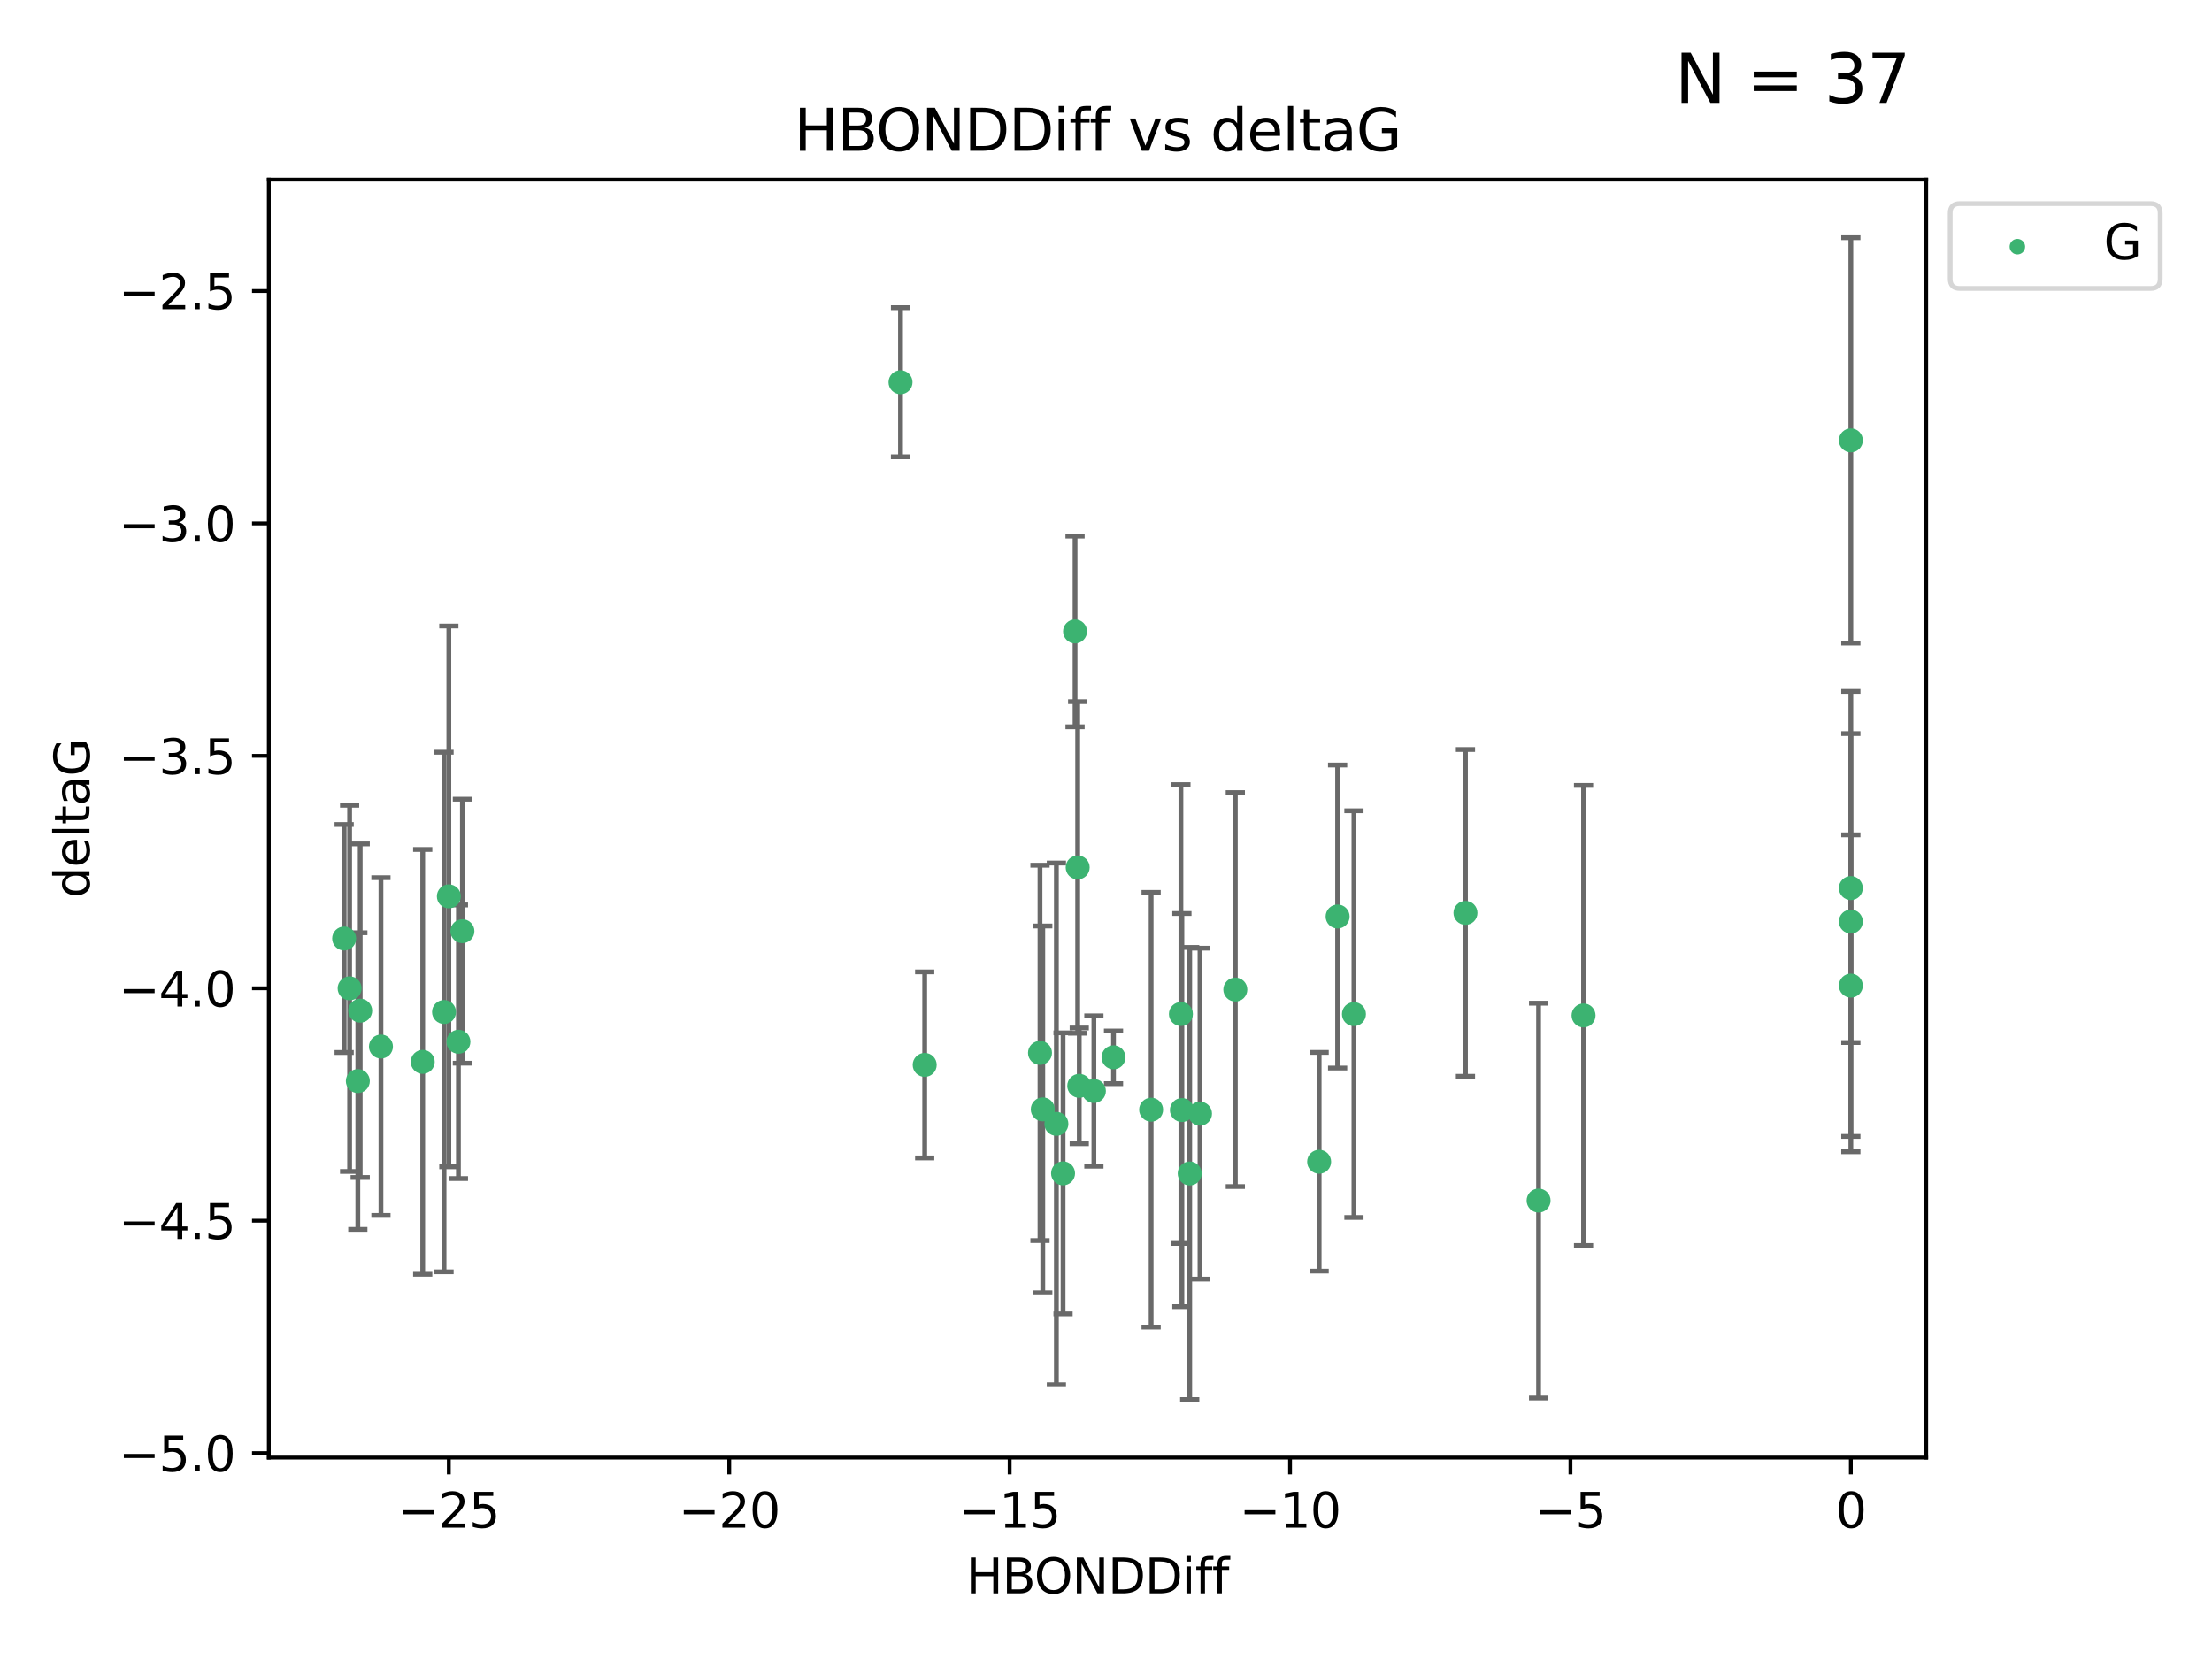 <?xml version="1.0" encoding="utf-8" standalone="no"?>
<!DOCTYPE svg PUBLIC "-//W3C//DTD SVG 1.1//EN"
  "http://www.w3.org/Graphics/SVG/1.1/DTD/svg11.dtd">
<svg xmlns:xlink="http://www.w3.org/1999/xlink" width="460.8pt" height="345.6pt" viewBox="0 0 460.8 345.6" xmlns="http://www.w3.org/2000/svg" version="1.1">
 <defs>
  <style type="text/css">*{stroke-linejoin: round; stroke-linecap: butt}</style>
 </defs>
 <g id="figure_1">
  <g id="patch_1">
   <path d="M 0 345.6 
L 460.8 345.6 
L 460.8 0 
L 0 0 
z
" style="fill: #ffffff"/>
  </g>
  <g id="axes_1">
   <g id="patch_2">
    <path d="M 56 303.64 
L 401.26 303.64 
L 401.26 37.411 
L 56 37.411 
z
" style="fill: #ffffff"/>
   </g>
   <g id="PathCollection_1">
    <defs>
     <path id="m02fd828e64" d="M 0 1.118 
C 0.297 1.118 0.581 1 0.791 0.791 
C 1 0.581 1.118 0.297 1.118 0 
C 1.118 -0.297 1 -0.581 0.791 -0.791 
C 0.581 -1 0.297 -1.118 0 -1.118 
C -0.297 -1.118 -0.581 -1 -0.791 -0.791 
C -1 -0.581 -1.118 -0.297 -1.118 0 
C -1.118 0.297 -1 0.581 -0.791 0.791 
C -0.581 1 -0.297 1.118 0 1.118 
z
" style="stroke: #3cb371"/>
    </defs>
    <g clip-path="url(#pf152a7725b)">
     <use xlink:href="#m02fd828e64" x="247.838" y="244.454" style="fill: #3cb371; stroke: #3cb371"/>
     <use xlink:href="#m02fd828e64" x="257.34" y="206.146" style="fill: #3cb371; stroke: #3cb371"/>
     <use xlink:href="#m02fd828e64" x="79.358" y="218.017" style="fill: #3cb371; stroke: #3cb371"/>
     <use xlink:href="#m02fd828e64" x="220.062" y="234.121" style="fill: #3cb371; stroke: #3cb371"/>
     <use xlink:href="#m02fd828e64" x="192.63" y="221.839" style="fill: #3cb371; stroke: #3cb371"/>
     <use xlink:href="#m02fd828e64" x="274.799" y="242.013" style="fill: #3cb371; stroke: #3cb371"/>
     <use xlink:href="#m02fd828e64" x="75.037" y="210.541" style="fill: #3cb371; stroke: #3cb371"/>
     <use xlink:href="#m02fd828e64" x="217.228" y="231.1" style="fill: #3cb371; stroke: #3cb371"/>
     <use xlink:href="#m02fd828e64" x="93.504" y="186.729" style="fill: #3cb371; stroke: #3cb371"/>
     <use xlink:href="#m02fd828e64" x="96.328" y="193.984" style="fill: #3cb371; stroke: #3cb371"/>
     <use xlink:href="#m02fd828e64" x="92.502" y="210.816" style="fill: #3cb371; stroke: #3cb371"/>
     <use xlink:href="#m02fd828e64" x="239.8" y="231.169" style="fill: #3cb371; stroke: #3cb371"/>
     <use xlink:href="#m02fd828e64" x="95.497" y="217.019" style="fill: #3cb371; stroke: #3cb371"/>
     <use xlink:href="#m02fd828e64" x="88.061" y="221.206" style="fill: #3cb371; stroke: #3cb371"/>
     <use xlink:href="#m02fd828e64" x="74.544" y="225.206" style="fill: #3cb371; stroke: #3cb371"/>
     <use xlink:href="#m02fd828e64" x="246.21" y="231.244" style="fill: #3cb371; stroke: #3cb371"/>
     <use xlink:href="#m02fd828e64" x="246.006" y="211.237" style="fill: #3cb371; stroke: #3cb371"/>
     <use xlink:href="#m02fd828e64" x="227.876" y="227.278" style="fill: #3cb371; stroke: #3cb371"/>
     <use xlink:href="#m02fd828e64" x="249.983" y="231.996" style="fill: #3cb371; stroke: #3cb371"/>
     <use xlink:href="#m02fd828e64" x="224.828" y="226.203" style="fill: #3cb371; stroke: #3cb371"/>
     <use xlink:href="#m02fd828e64" x="282.048" y="211.258" style="fill: #3cb371; stroke: #3cb371"/>
     <use xlink:href="#m02fd828e64" x="221.453" y="244.427" style="fill: #3cb371; stroke: #3cb371"/>
     <use xlink:href="#m02fd828e64" x="278.648" y="190.925" style="fill: #3cb371; stroke: #3cb371"/>
     <use xlink:href="#m02fd828e64" x="223.952" y="131.536" style="fill: #3cb371; stroke: #3cb371"/>
     <use xlink:href="#m02fd828e64" x="231.965" y="220.259" style="fill: #3cb371; stroke: #3cb371"/>
     <use xlink:href="#m02fd828e64" x="216.649" y="219.335" style="fill: #3cb371; stroke: #3cb371"/>
     <use xlink:href="#m02fd828e64" x="320.515" y="250.1" style="fill: #3cb371; stroke: #3cb371"/>
     <use xlink:href="#m02fd828e64" x="224.498" y="180.705" style="fill: #3cb371; stroke: #3cb371"/>
     <use xlink:href="#m02fd828e64" x="71.694" y="195.507" style="fill: #3cb371; stroke: #3cb371"/>
     <use xlink:href="#m02fd828e64" x="72.833" y="205.891" style="fill: #3cb371; stroke: #3cb371"/>
     <use xlink:href="#m02fd828e64" x="385.566" y="205.324" style="fill: #3cb371; stroke: #3cb371"/>
     <use xlink:href="#m02fd828e64" x="305.283" y="190.172" style="fill: #3cb371; stroke: #3cb371"/>
     <use xlink:href="#m02fd828e64" x="385.566" y="91.737" style="fill: #3cb371; stroke: #3cb371"/>
     <use xlink:href="#m02fd828e64" x="385.566" y="191.977" style="fill: #3cb371; stroke: #3cb371"/>
     <use xlink:href="#m02fd828e64" x="329.882" y="211.534" style="fill: #3cb371; stroke: #3cb371"/>
     <use xlink:href="#m02fd828e64" x="187.596" y="79.626" style="fill: #3cb371; stroke: #3cb371"/>
     <use xlink:href="#m02fd828e64" x="385.566" y="185.004" style="fill: #3cb371; stroke: #3cb371"/>
    </g>
   </g>
   <g id="matplotlib.axis_1">
    <g id="xtick_1">
     <g id="line2d_1">
      <defs>
       <path id="mf0c5ede52f" d="M 0 0 
L 0 3.5 
" style="stroke: #000000; stroke-width: 0.8"/>
      </defs>
      <g>
       <use xlink:href="#mf0c5ede52f" x="93.498" y="303.64" style="stroke: #000000; stroke-width: 0.8"/>
      </g>
     </g>
     <g id="text_1">
      <!-- −25 -->
      <g transform="translate(82.946 318.238)scale(0.1 -0.1)">
       <defs>
        <path id="DejaVuSans-2212" d="M 678 2272 
L 4684 2272 
L 4684 1741 
L 678 1741 
L 678 2272 
z
" transform="scale(0.016)"/>
        <path id="DejaVuSans-32" d="M 1228 531 
L 3431 531 
L 3431 0 
L 469 0 
L 469 531 
Q 828 903 1448 1529 
Q 2069 2156 2228 2338 
Q 2531 2678 2651 2914 
Q 2772 3150 2772 3378 
Q 2772 3750 2511 3984 
Q 2250 4219 1831 4219 
Q 1534 4219 1204 4116 
Q 875 4013 500 3803 
L 500 4441 
Q 881 4594 1212 4672 
Q 1544 4750 1819 4750 
Q 2544 4750 2975 4387 
Q 3406 4025 3406 3419 
Q 3406 3131 3298 2873 
Q 3191 2616 2906 2266 
Q 2828 2175 2409 1742 
Q 1991 1309 1228 531 
z
" transform="scale(0.016)"/>
        <path id="DejaVuSans-35" d="M 691 4666 
L 3169 4666 
L 3169 4134 
L 1269 4134 
L 1269 2991 
Q 1406 3038 1543 3061 
Q 1681 3084 1819 3084 
Q 2600 3084 3056 2656 
Q 3513 2228 3513 1497 
Q 3513 744 3044 326 
Q 2575 -91 1722 -91 
Q 1428 -91 1123 -41 
Q 819 9 494 109 
L 494 744 
Q 775 591 1075 516 
Q 1375 441 1709 441 
Q 2250 441 2565 725 
Q 2881 1009 2881 1497 
Q 2881 1984 2565 2268 
Q 2250 2553 1709 2553 
Q 1456 2553 1204 2497 
Q 953 2441 691 2322 
L 691 4666 
z
" transform="scale(0.016)"/>
       </defs>
       <use xlink:href="#DejaVuSans-2212"/>
       <use xlink:href="#DejaVuSans-32" x="83.789"/>
       <use xlink:href="#DejaVuSans-35" x="147.412"/>
      </g>
     </g>
    </g>
    <g id="xtick_2">
     <g id="line2d_2">
      <g>
       <use xlink:href="#mf0c5ede52f" x="151.912" y="303.64" style="stroke: #000000; stroke-width: 0.8"/>
      </g>
     </g>
     <g id="text_2">
      <!-- −20 -->
      <g transform="translate(141.36 318.238)scale(0.1 -0.1)">
       <defs>
        <path id="DejaVuSans-30" d="M 2034 4250 
Q 1547 4250 1301 3770 
Q 1056 3291 1056 2328 
Q 1056 1369 1301 889 
Q 1547 409 2034 409 
Q 2525 409 2770 889 
Q 3016 1369 3016 2328 
Q 3016 3291 2770 3770 
Q 2525 4250 2034 4250 
z
M 2034 4750 
Q 2819 4750 3233 4129 
Q 3647 3509 3647 2328 
Q 3647 1150 3233 529 
Q 2819 -91 2034 -91 
Q 1250 -91 836 529 
Q 422 1150 422 2328 
Q 422 3509 836 4129 
Q 1250 4750 2034 4750 
z
" transform="scale(0.016)"/>
       </defs>
       <use xlink:href="#DejaVuSans-2212"/>
       <use xlink:href="#DejaVuSans-32" x="83.789"/>
       <use xlink:href="#DejaVuSans-30" x="147.412"/>
      </g>
     </g>
    </g>
    <g id="xtick_3">
     <g id="line2d_3">
      <g>
       <use xlink:href="#mf0c5ede52f" x="210.326" y="303.64" style="stroke: #000000; stroke-width: 0.8"/>
      </g>
     </g>
     <g id="text_3">
      <!-- −15 -->
      <g transform="translate(199.773 318.238)scale(0.1 -0.1)">
       <defs>
        <path id="DejaVuSans-31" d="M 794 531 
L 1825 531 
L 1825 4091 
L 703 3866 
L 703 4441 
L 1819 4666 
L 2450 4666 
L 2450 531 
L 3481 531 
L 3481 0 
L 794 0 
L 794 531 
z
" transform="scale(0.016)"/>
       </defs>
       <use xlink:href="#DejaVuSans-2212"/>
       <use xlink:href="#DejaVuSans-31" x="83.789"/>
       <use xlink:href="#DejaVuSans-35" x="147.412"/>
      </g>
     </g>
    </g>
    <g id="xtick_4">
     <g id="line2d_4">
      <g>
       <use xlink:href="#mf0c5ede52f" x="268.739" y="303.64" style="stroke: #000000; stroke-width: 0.8"/>
      </g>
     </g>
     <g id="text_4">
      <!-- −10 -->
      <g transform="translate(258.187 318.238)scale(0.1 -0.1)">
       <use xlink:href="#DejaVuSans-2212"/>
       <use xlink:href="#DejaVuSans-31" x="83.789"/>
       <use xlink:href="#DejaVuSans-30" x="147.412"/>
      </g>
     </g>
    </g>
    <g id="xtick_5">
     <g id="line2d_5">
      <g>
       <use xlink:href="#mf0c5ede52f" x="327.153" y="303.64" style="stroke: #000000; stroke-width: 0.8"/>
      </g>
     </g>
     <g id="text_5">
      <!-- −5 -->
      <g transform="translate(319.782 318.238)scale(0.1 -0.1)">
       <use xlink:href="#DejaVuSans-2212"/>
       <use xlink:href="#DejaVuSans-35" x="83.789"/>
      </g>
     </g>
    </g>
    <g id="xtick_6">
     <g id="line2d_6">
      <g>
       <use xlink:href="#mf0c5ede52f" x="385.566" y="303.64" style="stroke: #000000; stroke-width: 0.8"/>
      </g>
     </g>
     <g id="text_6">
      <!-- 0 -->
      <g transform="translate(382.385 318.238)scale(0.1 -0.1)">
       <use xlink:href="#DejaVuSans-30"/>
      </g>
     </g>
    </g>
    <g id="text_7">
     <!-- HBONDDiff -->
     <g transform="translate(201.241 331.917)scale(0.1 -0.1)">
      <defs>
       <path id="DejaVuSans-48" d="M 628 4666 
L 1259 4666 
L 1259 2753 
L 3553 2753 
L 3553 4666 
L 4184 4666 
L 4184 0 
L 3553 0 
L 3553 2222 
L 1259 2222 
L 1259 0 
L 628 0 
L 628 4666 
z
" transform="scale(0.016)"/>
       <path id="DejaVuSans-42" d="M 1259 2228 
L 1259 519 
L 2272 519 
Q 2781 519 3026 730 
Q 3272 941 3272 1375 
Q 3272 1813 3026 2020 
Q 2781 2228 2272 2228 
L 1259 2228 
z
M 1259 4147 
L 1259 2741 
L 2194 2741 
Q 2656 2741 2882 2914 
Q 3109 3088 3109 3444 
Q 3109 3797 2882 3972 
Q 2656 4147 2194 4147 
L 1259 4147 
z
M 628 4666 
L 2241 4666 
Q 2963 4666 3353 4366 
Q 3744 4066 3744 3513 
Q 3744 3084 3544 2831 
Q 3344 2578 2956 2516 
Q 3422 2416 3680 2098 
Q 3938 1781 3938 1306 
Q 3938 681 3513 340 
Q 3088 0 2303 0 
L 628 0 
L 628 4666 
z
" transform="scale(0.016)"/>
       <path id="DejaVuSans-4f" d="M 2522 4238 
Q 1834 4238 1429 3725 
Q 1025 3213 1025 2328 
Q 1025 1447 1429 934 
Q 1834 422 2522 422 
Q 3209 422 3611 934 
Q 4013 1447 4013 2328 
Q 4013 3213 3611 3725 
Q 3209 4238 2522 4238 
z
M 2522 4750 
Q 3503 4750 4090 4092 
Q 4678 3434 4678 2328 
Q 4678 1225 4090 567 
Q 3503 -91 2522 -91 
Q 1538 -91 948 565 
Q 359 1222 359 2328 
Q 359 3434 948 4092 
Q 1538 4750 2522 4750 
z
" transform="scale(0.016)"/>
       <path id="DejaVuSans-4e" d="M 628 4666 
L 1478 4666 
L 3547 763 
L 3547 4666 
L 4159 4666 
L 4159 0 
L 3309 0 
L 1241 3903 
L 1241 0 
L 628 0 
L 628 4666 
z
" transform="scale(0.016)"/>
       <path id="DejaVuSans-44" d="M 1259 4147 
L 1259 519 
L 2022 519 
Q 2988 519 3436 956 
Q 3884 1394 3884 2338 
Q 3884 3275 3436 3711 
Q 2988 4147 2022 4147 
L 1259 4147 
z
M 628 4666 
L 1925 4666 
Q 3281 4666 3915 4102 
Q 4550 3538 4550 2338 
Q 4550 1131 3912 565 
Q 3275 0 1925 0 
L 628 0 
L 628 4666 
z
" transform="scale(0.016)"/>
       <path id="DejaVuSans-69" d="M 603 3500 
L 1178 3500 
L 1178 0 
L 603 0 
L 603 3500 
z
M 603 4863 
L 1178 4863 
L 1178 4134 
L 603 4134 
L 603 4863 
z
" transform="scale(0.016)"/>
       <path id="DejaVuSans-66" d="M 2375 4863 
L 2375 4384 
L 1825 4384 
Q 1516 4384 1395 4259 
Q 1275 4134 1275 3809 
L 1275 3500 
L 2222 3500 
L 2222 3053 
L 1275 3053 
L 1275 0 
L 697 0 
L 697 3053 
L 147 3053 
L 147 3500 
L 697 3500 
L 697 3744 
Q 697 4328 969 4595 
Q 1241 4863 1831 4863 
L 2375 4863 
z
" transform="scale(0.016)"/>
      </defs>
      <use xlink:href="#DejaVuSans-48"/>
      <use xlink:href="#DejaVuSans-42" x="75.195"/>
      <use xlink:href="#DejaVuSans-4f" x="142.049"/>
      <use xlink:href="#DejaVuSans-4e" x="220.76"/>
      <use xlink:href="#DejaVuSans-44" x="295.564"/>
      <use xlink:href="#DejaVuSans-44" x="372.566"/>
      <use xlink:href="#DejaVuSans-69" x="449.568"/>
      <use xlink:href="#DejaVuSans-66" x="477.352"/>
      <use xlink:href="#DejaVuSans-66" x="512.557"/>
     </g>
    </g>
   </g>
   <g id="matplotlib.axis_2">
    <g id="ytick_1">
     <g id="line2d_7">
      <defs>
       <path id="m94482a9744" d="M 0 0 
L -3.5 0 
" style="stroke: #000000; stroke-width: 0.8"/>
      </defs>
      <g>
       <use xlink:href="#m94482a9744" x="56" y="302.714" style="stroke: #000000; stroke-width: 0.8"/>
      </g>
     </g>
     <g id="text_8">
      <!-- −5.0 -->
      <g transform="translate(24.717 306.513)scale(0.1 -0.1)">
       <defs>
        <path id="DejaVuSans-2e" d="M 684 794 
L 1344 794 
L 1344 0 
L 684 0 
L 684 794 
z
" transform="scale(0.016)"/>
       </defs>
       <use xlink:href="#DejaVuSans-2212"/>
       <use xlink:href="#DejaVuSans-35" x="83.789"/>
       <use xlink:href="#DejaVuSans-2e" x="147.412"/>
       <use xlink:href="#DejaVuSans-30" x="179.199"/>
      </g>
     </g>
    </g>
    <g id="ytick_2">
     <g id="line2d_8">
      <g>
       <use xlink:href="#m94482a9744" x="56" y="254.295" style="stroke: #000000; stroke-width: 0.8"/>
      </g>
     </g>
     <g id="text_9">
      <!-- −4.5 -->
      <g transform="translate(24.717 258.094)scale(0.1 -0.1)">
       <defs>
        <path id="DejaVuSans-34" d="M 2419 4116 
L 825 1625 
L 2419 1625 
L 2419 4116 
z
M 2253 4666 
L 3047 4666 
L 3047 1625 
L 3713 1625 
L 3713 1100 
L 3047 1100 
L 3047 0 
L 2419 0 
L 2419 1100 
L 313 1100 
L 313 1709 
L 2253 4666 
z
" transform="scale(0.016)"/>
       </defs>
       <use xlink:href="#DejaVuSans-2212"/>
       <use xlink:href="#DejaVuSans-34" x="83.789"/>
       <use xlink:href="#DejaVuSans-2e" x="147.412"/>
       <use xlink:href="#DejaVuSans-35" x="179.199"/>
      </g>
     </g>
    </g>
    <g id="ytick_3">
     <g id="line2d_9">
      <g>
       <use xlink:href="#m94482a9744" x="56" y="205.876" style="stroke: #000000; stroke-width: 0.8"/>
      </g>
     </g>
     <g id="text_10">
      <!-- −4.0 -->
      <g transform="translate(24.717 209.675)scale(0.1 -0.1)">
       <use xlink:href="#DejaVuSans-2212"/>
       <use xlink:href="#DejaVuSans-34" x="83.789"/>
       <use xlink:href="#DejaVuSans-2e" x="147.412"/>
       <use xlink:href="#DejaVuSans-30" x="179.199"/>
      </g>
     </g>
    </g>
    <g id="ytick_4">
     <g id="line2d_10">
      <g>
       <use xlink:href="#m94482a9744" x="56" y="157.456" style="stroke: #000000; stroke-width: 0.8"/>
      </g>
     </g>
     <g id="text_11">
      <!-- −3.5 -->
      <g transform="translate(24.717 161.256)scale(0.1 -0.1)">
       <defs>
        <path id="DejaVuSans-33" d="M 2597 2516 
Q 3050 2419 3304 2112 
Q 3559 1806 3559 1356 
Q 3559 666 3084 287 
Q 2609 -91 1734 -91 
Q 1441 -91 1130 -33 
Q 819 25 488 141 
L 488 750 
Q 750 597 1062 519 
Q 1375 441 1716 441 
Q 2309 441 2620 675 
Q 2931 909 2931 1356 
Q 2931 1769 2642 2001 
Q 2353 2234 1838 2234 
L 1294 2234 
L 1294 2753 
L 1863 2753 
Q 2328 2753 2575 2939 
Q 2822 3125 2822 3475 
Q 2822 3834 2567 4026 
Q 2313 4219 1838 4219 
Q 1578 4219 1281 4162 
Q 984 4106 628 3988 
L 628 4550 
Q 988 4650 1302 4700 
Q 1616 4750 1894 4750 
Q 2613 4750 3031 4423 
Q 3450 4097 3450 3541 
Q 3450 3153 3228 2886 
Q 3006 2619 2597 2516 
z
" transform="scale(0.016)"/>
       </defs>
       <use xlink:href="#DejaVuSans-2212"/>
       <use xlink:href="#DejaVuSans-33" x="83.789"/>
       <use xlink:href="#DejaVuSans-2e" x="147.412"/>
       <use xlink:href="#DejaVuSans-35" x="179.199"/>
      </g>
     </g>
    </g>
    <g id="ytick_5">
     <g id="line2d_11">
      <g>
       <use xlink:href="#m94482a9744" x="56" y="109.037" style="stroke: #000000; stroke-width: 0.8"/>
      </g>
     </g>
     <g id="text_12">
      <!-- −3.0 -->
      <g transform="translate(24.717 112.837)scale(0.1 -0.1)">
       <use xlink:href="#DejaVuSans-2212"/>
       <use xlink:href="#DejaVuSans-33" x="83.789"/>
       <use xlink:href="#DejaVuSans-2e" x="147.412"/>
       <use xlink:href="#DejaVuSans-30" x="179.199"/>
      </g>
     </g>
    </g>
    <g id="ytick_6">
     <g id="line2d_12">
      <g>
       <use xlink:href="#m94482a9744" x="56" y="60.618" style="stroke: #000000; stroke-width: 0.8"/>
      </g>
     </g>
     <g id="text_13">
      <!-- −2.5 -->
      <g transform="translate(24.717 64.417)scale(0.1 -0.1)">
       <use xlink:href="#DejaVuSans-2212"/>
       <use xlink:href="#DejaVuSans-32" x="83.789"/>
       <use xlink:href="#DejaVuSans-2e" x="147.412"/>
       <use xlink:href="#DejaVuSans-35" x="179.199"/>
      </g>
     </g>
    </g>
    <g id="text_14">
     <!-- deltaG -->
     <g transform="translate(18.637 187.064)rotate(-90)scale(0.1 -0.1)">
      <defs>
       <path id="DejaVuSans-64" d="M 2906 2969 
L 2906 4863 
L 3481 4863 
L 3481 0 
L 2906 0 
L 2906 525 
Q 2725 213 2448 61 
Q 2172 -91 1784 -91 
Q 1150 -91 751 415 
Q 353 922 353 1747 
Q 353 2572 751 3078 
Q 1150 3584 1784 3584 
Q 2172 3584 2448 3432 
Q 2725 3281 2906 2969 
z
M 947 1747 
Q 947 1113 1208 752 
Q 1469 391 1925 391 
Q 2381 391 2643 752 
Q 2906 1113 2906 1747 
Q 2906 2381 2643 2742 
Q 2381 3103 1925 3103 
Q 1469 3103 1208 2742 
Q 947 2381 947 1747 
z
" transform="scale(0.016)"/>
       <path id="DejaVuSans-65" d="M 3597 1894 
L 3597 1613 
L 953 1613 
Q 991 1019 1311 708 
Q 1631 397 2203 397 
Q 2534 397 2845 478 
Q 3156 559 3463 722 
L 3463 178 
Q 3153 47 2828 -22 
Q 2503 -91 2169 -91 
Q 1331 -91 842 396 
Q 353 884 353 1716 
Q 353 2575 817 3079 
Q 1281 3584 2069 3584 
Q 2775 3584 3186 3129 
Q 3597 2675 3597 1894 
z
M 3022 2063 
Q 3016 2534 2758 2815 
Q 2500 3097 2075 3097 
Q 1594 3097 1305 2825 
Q 1016 2553 972 2059 
L 3022 2063 
z
" transform="scale(0.016)"/>
       <path id="DejaVuSans-6c" d="M 603 4863 
L 1178 4863 
L 1178 0 
L 603 0 
L 603 4863 
z
" transform="scale(0.016)"/>
       <path id="DejaVuSans-74" d="M 1172 4494 
L 1172 3500 
L 2356 3500 
L 2356 3053 
L 1172 3053 
L 1172 1153 
Q 1172 725 1289 603 
Q 1406 481 1766 481 
L 2356 481 
L 2356 0 
L 1766 0 
Q 1100 0 847 248 
Q 594 497 594 1153 
L 594 3053 
L 172 3053 
L 172 3500 
L 594 3500 
L 594 4494 
L 1172 4494 
z
" transform="scale(0.016)"/>
       <path id="DejaVuSans-61" d="M 2194 1759 
Q 1497 1759 1228 1600 
Q 959 1441 959 1056 
Q 959 750 1161 570 
Q 1363 391 1709 391 
Q 2188 391 2477 730 
Q 2766 1069 2766 1631 
L 2766 1759 
L 2194 1759 
z
M 3341 1997 
L 3341 0 
L 2766 0 
L 2766 531 
Q 2569 213 2275 61 
Q 1981 -91 1556 -91 
Q 1019 -91 701 211 
Q 384 513 384 1019 
Q 384 1609 779 1909 
Q 1175 2209 1959 2209 
L 2766 2209 
L 2766 2266 
Q 2766 2663 2505 2880 
Q 2244 3097 1772 3097 
Q 1472 3097 1187 3025 
Q 903 2953 641 2809 
L 641 3341 
Q 956 3463 1253 3523 
Q 1550 3584 1831 3584 
Q 2591 3584 2966 3190 
Q 3341 2797 3341 1997 
z
" transform="scale(0.016)"/>
       <path id="DejaVuSans-47" d="M 3809 666 
L 3809 1919 
L 2778 1919 
L 2778 2438 
L 4434 2438 
L 4434 434 
Q 4069 175 3628 42 
Q 3188 -91 2688 -91 
Q 1594 -91 976 548 
Q 359 1188 359 2328 
Q 359 3472 976 4111 
Q 1594 4750 2688 4750 
Q 3144 4750 3555 4637 
Q 3966 4525 4313 4306 
L 4313 3634 
Q 3963 3931 3569 4081 
Q 3175 4231 2741 4231 
Q 1884 4231 1454 3753 
Q 1025 3275 1025 2328 
Q 1025 1384 1454 906 
Q 1884 428 2741 428 
Q 3075 428 3337 486 
Q 3600 544 3809 666 
z
" transform="scale(0.016)"/>
      </defs>
      <use xlink:href="#DejaVuSans-64"/>
      <use xlink:href="#DejaVuSans-65" x="63.477"/>
      <use xlink:href="#DejaVuSans-6c" x="125"/>
      <use xlink:href="#DejaVuSans-74" x="152.783"/>
      <use xlink:href="#DejaVuSans-61" x="191.992"/>
      <use xlink:href="#DejaVuSans-47" x="253.271"/>
     </g>
    </g>
   </g>
   <g id="LineCollection_1">
    <path d="M 247.838 291.539 
L 247.838 197.37 
" clip-path="url(#pf152a7725b)" style="fill: none; stroke: #696969"/>
    <path d="M 257.34 247.18 
L 257.34 165.112 
" clip-path="url(#pf152a7725b)" style="fill: none; stroke: #696969"/>
    <path d="M 79.358 253.19 
L 79.358 182.843 
" clip-path="url(#pf152a7725b)" style="fill: none; stroke: #696969"/>
    <path d="M 220.062 288.458 
L 220.062 179.784 
" clip-path="url(#pf152a7725b)" style="fill: none; stroke: #696969"/>
    <path d="M 192.63 241.213 
L 192.63 202.465 
" clip-path="url(#pf152a7725b)" style="fill: none; stroke: #696969"/>
    <path d="M 274.799 264.791 
L 274.799 219.236 
" clip-path="url(#pf152a7725b)" style="fill: none; stroke: #696969"/>
    <path d="M 75.037 245.285 
L 75.037 175.796 
" clip-path="url(#pf152a7725b)" style="fill: none; stroke: #696969"/>
    <path d="M 217.228 269.304 
L 217.228 192.895 
" clip-path="url(#pf152a7725b)" style="fill: none; stroke: #696969"/>
    <path d="M 93.504 243.055 
L 93.504 130.404 
" clip-path="url(#pf152a7725b)" style="fill: none; stroke: #696969"/>
    <path d="M 96.328 221.488 
L 96.328 166.48 
" clip-path="url(#pf152a7725b)" style="fill: none; stroke: #696969"/>
    <path d="M 92.502 264.935 
L 92.502 156.697 
" clip-path="url(#pf152a7725b)" style="fill: none; stroke: #696969"/>
    <path d="M 239.8 276.437 
L 239.8 185.901 
" clip-path="url(#pf152a7725b)" style="fill: none; stroke: #696969"/>
    <path d="M 95.497 245.515 
L 95.497 188.524 
" clip-path="url(#pf152a7725b)" style="fill: none; stroke: #696969"/>
    <path d="M 88.061 265.453 
L 88.061 176.958 
" clip-path="url(#pf152a7725b)" style="fill: none; stroke: #696969"/>
    <path d="M 74.544 256.103 
L 74.544 194.31 
" clip-path="url(#pf152a7725b)" style="fill: none; stroke: #696969"/>
    <path d="M 246.21 272.186 
L 246.21 190.302 
" clip-path="url(#pf152a7725b)" style="fill: none; stroke: #696969"/>
    <path d="M 246.006 259.022 
L 246.006 163.451 
" clip-path="url(#pf152a7725b)" style="fill: none; stroke: #696969"/>
    <path d="M 227.876 242.937 
L 227.876 211.62 
" clip-path="url(#pf152a7725b)" style="fill: none; stroke: #696969"/>
    <path d="M 249.983 266.465 
L 249.983 197.526 
" clip-path="url(#pf152a7725b)" style="fill: none; stroke: #696969"/>
    <path d="M 224.828 238.261 
L 224.828 214.145 
" clip-path="url(#pf152a7725b)" style="fill: none; stroke: #696969"/>
    <path d="M 282.048 253.617 
L 282.048 168.899 
" clip-path="url(#pf152a7725b)" style="fill: none; stroke: #696969"/>
    <path d="M 221.453 273.681 
L 221.453 215.173 
" clip-path="url(#pf152a7725b)" style="fill: none; stroke: #696969"/>
    <path d="M 278.648 222.489 
L 278.648 159.361 
" clip-path="url(#pf152a7725b)" style="fill: none; stroke: #696969"/>
    <path d="M 223.952 151.399 
L 223.952 111.672 
" clip-path="url(#pf152a7725b)" style="fill: none; stroke: #696969"/>
    <path d="M 231.965 225.744 
L 231.965 214.775 
" clip-path="url(#pf152a7725b)" style="fill: none; stroke: #696969"/>
    <path d="M 216.649 258.429 
L 216.649 180.24 
" clip-path="url(#pf152a7725b)" style="fill: none; stroke: #696969"/>
    <path d="M 320.515 291.218 
L 320.515 208.983 
" clip-path="url(#pf152a7725b)" style="fill: none; stroke: #696969"/>
    <path d="M 224.498 215.241 
L 224.498 146.169 
" clip-path="url(#pf152a7725b)" style="fill: none; stroke: #696969"/>
    <path d="M 71.694 219.255 
L 71.694 171.758 
" clip-path="url(#pf152a7725b)" style="fill: none; stroke: #696969"/>
    <path d="M 72.833 244.031 
L 72.833 167.751 
" clip-path="url(#pf152a7725b)" style="fill: none; stroke: #696969"/>
    <path d="M 385.566 236.737 
L 385.566 173.91 
" clip-path="url(#pf152a7725b)" style="fill: none; stroke: #696969"/>
    <path d="M 305.283 224.211 
L 305.283 156.133 
" clip-path="url(#pf152a7725b)" style="fill: none; stroke: #696969"/>
    <path d="M 385.566 133.961 
L 385.566 49.513 
" clip-path="url(#pf152a7725b)" style="fill: none; stroke: #696969"/>
    <path d="M 385.566 239.933 
L 385.566 144.021 
" clip-path="url(#pf152a7725b)" style="fill: none; stroke: #696969"/>
    <path d="M 329.882 259.458 
L 329.882 163.611 
" clip-path="url(#pf152a7725b)" style="fill: none; stroke: #696969"/>
    <path d="M 187.596 95.16 
L 187.596 64.092 
" clip-path="url(#pf152a7725b)" style="fill: none; stroke: #696969"/>
    <path d="M 385.566 217.186 
L 385.566 152.823 
" clip-path="url(#pf152a7725b)" style="fill: none; stroke: #696969"/>
   </g>
   <g id="line2d_13">
    <defs>
     <path id="m322ebea79b" d="M 2 0 
L -2 -0 
" style="stroke: #696969"/>
    </defs>
    <g clip-path="url(#pf152a7725b)">
     <use xlink:href="#m322ebea79b" x="247.838" y="291.539" style="fill: #696969; stroke: #696969"/>
     <use xlink:href="#m322ebea79b" x="257.34" y="247.18" style="fill: #696969; stroke: #696969"/>
     <use xlink:href="#m322ebea79b" x="79.358" y="253.19" style="fill: #696969; stroke: #696969"/>
     <use xlink:href="#m322ebea79b" x="220.062" y="288.458" style="fill: #696969; stroke: #696969"/>
     <use xlink:href="#m322ebea79b" x="192.63" y="241.213" style="fill: #696969; stroke: #696969"/>
     <use xlink:href="#m322ebea79b" x="274.799" y="264.791" style="fill: #696969; stroke: #696969"/>
     <use xlink:href="#m322ebea79b" x="75.037" y="245.285" style="fill: #696969; stroke: #696969"/>
     <use xlink:href="#m322ebea79b" x="217.228" y="269.304" style="fill: #696969; stroke: #696969"/>
     <use xlink:href="#m322ebea79b" x="93.504" y="243.055" style="fill: #696969; stroke: #696969"/>
     <use xlink:href="#m322ebea79b" x="96.328" y="221.488" style="fill: #696969; stroke: #696969"/>
     <use xlink:href="#m322ebea79b" x="92.502" y="264.935" style="fill: #696969; stroke: #696969"/>
     <use xlink:href="#m322ebea79b" x="239.8" y="276.437" style="fill: #696969; stroke: #696969"/>
     <use xlink:href="#m322ebea79b" x="95.497" y="245.515" style="fill: #696969; stroke: #696969"/>
     <use xlink:href="#m322ebea79b" x="88.061" y="265.453" style="fill: #696969; stroke: #696969"/>
     <use xlink:href="#m322ebea79b" x="74.544" y="256.103" style="fill: #696969; stroke: #696969"/>
     <use xlink:href="#m322ebea79b" x="246.21" y="272.186" style="fill: #696969; stroke: #696969"/>
     <use xlink:href="#m322ebea79b" x="246.006" y="259.022" style="fill: #696969; stroke: #696969"/>
     <use xlink:href="#m322ebea79b" x="227.876" y="242.937" style="fill: #696969; stroke: #696969"/>
     <use xlink:href="#m322ebea79b" x="249.983" y="266.465" style="fill: #696969; stroke: #696969"/>
     <use xlink:href="#m322ebea79b" x="224.828" y="238.261" style="fill: #696969; stroke: #696969"/>
     <use xlink:href="#m322ebea79b" x="282.048" y="253.617" style="fill: #696969; stroke: #696969"/>
     <use xlink:href="#m322ebea79b" x="221.453" y="273.681" style="fill: #696969; stroke: #696969"/>
     <use xlink:href="#m322ebea79b" x="278.648" y="222.489" style="fill: #696969; stroke: #696969"/>
     <use xlink:href="#m322ebea79b" x="223.952" y="151.399" style="fill: #696969; stroke: #696969"/>
     <use xlink:href="#m322ebea79b" x="231.965" y="225.744" style="fill: #696969; stroke: #696969"/>
     <use xlink:href="#m322ebea79b" x="216.649" y="258.429" style="fill: #696969; stroke: #696969"/>
     <use xlink:href="#m322ebea79b" x="320.515" y="291.218" style="fill: #696969; stroke: #696969"/>
     <use xlink:href="#m322ebea79b" x="224.498" y="215.241" style="fill: #696969; stroke: #696969"/>
     <use xlink:href="#m322ebea79b" x="71.694" y="219.255" style="fill: #696969; stroke: #696969"/>
     <use xlink:href="#m322ebea79b" x="72.833" y="244.031" style="fill: #696969; stroke: #696969"/>
     <use xlink:href="#m322ebea79b" x="385.566" y="236.737" style="fill: #696969; stroke: #696969"/>
     <use xlink:href="#m322ebea79b" x="305.283" y="224.211" style="fill: #696969; stroke: #696969"/>
     <use xlink:href="#m322ebea79b" x="385.566" y="133.961" style="fill: #696969; stroke: #696969"/>
     <use xlink:href="#m322ebea79b" x="385.566" y="239.933" style="fill: #696969; stroke: #696969"/>
     <use xlink:href="#m322ebea79b" x="329.882" y="259.458" style="fill: #696969; stroke: #696969"/>
     <use xlink:href="#m322ebea79b" x="187.596" y="95.16" style="fill: #696969; stroke: #696969"/>
     <use xlink:href="#m322ebea79b" x="385.566" y="217.186" style="fill: #696969; stroke: #696969"/>
    </g>
   </g>
   <g id="line2d_14">
    <g clip-path="url(#pf152a7725b)">
     <use xlink:href="#m322ebea79b" x="247.838" y="197.37" style="fill: #696969; stroke: #696969"/>
     <use xlink:href="#m322ebea79b" x="257.34" y="165.112" style="fill: #696969; stroke: #696969"/>
     <use xlink:href="#m322ebea79b" x="79.358" y="182.843" style="fill: #696969; stroke: #696969"/>
     <use xlink:href="#m322ebea79b" x="220.062" y="179.784" style="fill: #696969; stroke: #696969"/>
     <use xlink:href="#m322ebea79b" x="192.63" y="202.465" style="fill: #696969; stroke: #696969"/>
     <use xlink:href="#m322ebea79b" x="274.799" y="219.236" style="fill: #696969; stroke: #696969"/>
     <use xlink:href="#m322ebea79b" x="75.037" y="175.796" style="fill: #696969; stroke: #696969"/>
     <use xlink:href="#m322ebea79b" x="217.228" y="192.895" style="fill: #696969; stroke: #696969"/>
     <use xlink:href="#m322ebea79b" x="93.504" y="130.404" style="fill: #696969; stroke: #696969"/>
     <use xlink:href="#m322ebea79b" x="96.328" y="166.48" style="fill: #696969; stroke: #696969"/>
     <use xlink:href="#m322ebea79b" x="92.502" y="156.697" style="fill: #696969; stroke: #696969"/>
     <use xlink:href="#m322ebea79b" x="239.8" y="185.901" style="fill: #696969; stroke: #696969"/>
     <use xlink:href="#m322ebea79b" x="95.497" y="188.524" style="fill: #696969; stroke: #696969"/>
     <use xlink:href="#m322ebea79b" x="88.061" y="176.958" style="fill: #696969; stroke: #696969"/>
     <use xlink:href="#m322ebea79b" x="74.544" y="194.31" style="fill: #696969; stroke: #696969"/>
     <use xlink:href="#m322ebea79b" x="246.21" y="190.302" style="fill: #696969; stroke: #696969"/>
     <use xlink:href="#m322ebea79b" x="246.006" y="163.451" style="fill: #696969; stroke: #696969"/>
     <use xlink:href="#m322ebea79b" x="227.876" y="211.62" style="fill: #696969; stroke: #696969"/>
     <use xlink:href="#m322ebea79b" x="249.983" y="197.526" style="fill: #696969; stroke: #696969"/>
     <use xlink:href="#m322ebea79b" x="224.828" y="214.145" style="fill: #696969; stroke: #696969"/>
     <use xlink:href="#m322ebea79b" x="282.048" y="168.899" style="fill: #696969; stroke: #696969"/>
     <use xlink:href="#m322ebea79b" x="221.453" y="215.173" style="fill: #696969; stroke: #696969"/>
     <use xlink:href="#m322ebea79b" x="278.648" y="159.361" style="fill: #696969; stroke: #696969"/>
     <use xlink:href="#m322ebea79b" x="223.952" y="111.672" style="fill: #696969; stroke: #696969"/>
     <use xlink:href="#m322ebea79b" x="231.965" y="214.775" style="fill: #696969; stroke: #696969"/>
     <use xlink:href="#m322ebea79b" x="216.649" y="180.24" style="fill: #696969; stroke: #696969"/>
     <use xlink:href="#m322ebea79b" x="320.515" y="208.983" style="fill: #696969; stroke: #696969"/>
     <use xlink:href="#m322ebea79b" x="224.498" y="146.169" style="fill: #696969; stroke: #696969"/>
     <use xlink:href="#m322ebea79b" x="71.694" y="171.758" style="fill: #696969; stroke: #696969"/>
     <use xlink:href="#m322ebea79b" x="72.833" y="167.751" style="fill: #696969; stroke: #696969"/>
     <use xlink:href="#m322ebea79b" x="385.566" y="173.91" style="fill: #696969; stroke: #696969"/>
     <use xlink:href="#m322ebea79b" x="305.283" y="156.133" style="fill: #696969; stroke: #696969"/>
     <use xlink:href="#m322ebea79b" x="385.566" y="49.513" style="fill: #696969; stroke: #696969"/>
     <use xlink:href="#m322ebea79b" x="385.566" y="144.021" style="fill: #696969; stroke: #696969"/>
     <use xlink:href="#m322ebea79b" x="329.882" y="163.611" style="fill: #696969; stroke: #696969"/>
     <use xlink:href="#m322ebea79b" x="187.596" y="64.092" style="fill: #696969; stroke: #696969"/>
     <use xlink:href="#m322ebea79b" x="385.566" y="152.823" style="fill: #696969; stroke: #696969"/>
    </g>
   </g>
   <g id="line2d_15">
    <defs>
     <path id="m373b6e7c69" d="M 0 2 
C 0.53 2 1.039 1.789 1.414 1.414 
C 1.789 1.039 2 0.53 2 0 
C 2 -0.53 1.789 -1.039 1.414 -1.414 
C 1.039 -1.789 0.53 -2 0 -2 
C -0.53 -2 -1.039 -1.789 -1.414 -1.414 
C -1.789 -1.039 -2 -0.53 -2 0 
C -2 0.53 -1.789 1.039 -1.414 1.414 
C -1.039 1.789 -0.53 2 0 2 
z
" style="stroke: #3cb371"/>
    </defs>
    <g clip-path="url(#pf152a7725b)">
     <use xlink:href="#m373b6e7c69" x="247.838" y="244.454" style="fill: #3cb371; stroke: #3cb371"/>
     <use xlink:href="#m373b6e7c69" x="257.34" y="206.146" style="fill: #3cb371; stroke: #3cb371"/>
     <use xlink:href="#m373b6e7c69" x="79.358" y="218.017" style="fill: #3cb371; stroke: #3cb371"/>
     <use xlink:href="#m373b6e7c69" x="220.062" y="234.121" style="fill: #3cb371; stroke: #3cb371"/>
     <use xlink:href="#m373b6e7c69" x="192.63" y="221.839" style="fill: #3cb371; stroke: #3cb371"/>
     <use xlink:href="#m373b6e7c69" x="274.799" y="242.013" style="fill: #3cb371; stroke: #3cb371"/>
     <use xlink:href="#m373b6e7c69" x="75.037" y="210.541" style="fill: #3cb371; stroke: #3cb371"/>
     <use xlink:href="#m373b6e7c69" x="217.228" y="231.1" style="fill: #3cb371; stroke: #3cb371"/>
     <use xlink:href="#m373b6e7c69" x="93.504" y="186.729" style="fill: #3cb371; stroke: #3cb371"/>
     <use xlink:href="#m373b6e7c69" x="96.328" y="193.984" style="fill: #3cb371; stroke: #3cb371"/>
     <use xlink:href="#m373b6e7c69" x="92.502" y="210.816" style="fill: #3cb371; stroke: #3cb371"/>
     <use xlink:href="#m373b6e7c69" x="239.8" y="231.169" style="fill: #3cb371; stroke: #3cb371"/>
     <use xlink:href="#m373b6e7c69" x="95.497" y="217.019" style="fill: #3cb371; stroke: #3cb371"/>
     <use xlink:href="#m373b6e7c69" x="88.061" y="221.206" style="fill: #3cb371; stroke: #3cb371"/>
     <use xlink:href="#m373b6e7c69" x="74.544" y="225.206" style="fill: #3cb371; stroke: #3cb371"/>
     <use xlink:href="#m373b6e7c69" x="246.21" y="231.244" style="fill: #3cb371; stroke: #3cb371"/>
     <use xlink:href="#m373b6e7c69" x="246.006" y="211.237" style="fill: #3cb371; stroke: #3cb371"/>
     <use xlink:href="#m373b6e7c69" x="227.876" y="227.278" style="fill: #3cb371; stroke: #3cb371"/>
     <use xlink:href="#m373b6e7c69" x="249.983" y="231.996" style="fill: #3cb371; stroke: #3cb371"/>
     <use xlink:href="#m373b6e7c69" x="224.828" y="226.203" style="fill: #3cb371; stroke: #3cb371"/>
     <use xlink:href="#m373b6e7c69" x="282.048" y="211.258" style="fill: #3cb371; stroke: #3cb371"/>
     <use xlink:href="#m373b6e7c69" x="221.453" y="244.427" style="fill: #3cb371; stroke: #3cb371"/>
     <use xlink:href="#m373b6e7c69" x="278.648" y="190.925" style="fill: #3cb371; stroke: #3cb371"/>
     <use xlink:href="#m373b6e7c69" x="223.952" y="131.536" style="fill: #3cb371; stroke: #3cb371"/>
     <use xlink:href="#m373b6e7c69" x="231.965" y="220.259" style="fill: #3cb371; stroke: #3cb371"/>
     <use xlink:href="#m373b6e7c69" x="216.649" y="219.335" style="fill: #3cb371; stroke: #3cb371"/>
     <use xlink:href="#m373b6e7c69" x="320.515" y="250.1" style="fill: #3cb371; stroke: #3cb371"/>
     <use xlink:href="#m373b6e7c69" x="224.498" y="180.705" style="fill: #3cb371; stroke: #3cb371"/>
     <use xlink:href="#m373b6e7c69" x="71.694" y="195.507" style="fill: #3cb371; stroke: #3cb371"/>
     <use xlink:href="#m373b6e7c69" x="72.833" y="205.891" style="fill: #3cb371; stroke: #3cb371"/>
     <use xlink:href="#m373b6e7c69" x="385.566" y="205.324" style="fill: #3cb371; stroke: #3cb371"/>
     <use xlink:href="#m373b6e7c69" x="305.283" y="190.172" style="fill: #3cb371; stroke: #3cb371"/>
     <use xlink:href="#m373b6e7c69" x="385.566" y="91.737" style="fill: #3cb371; stroke: #3cb371"/>
     <use xlink:href="#m373b6e7c69" x="385.566" y="191.977" style="fill: #3cb371; stroke: #3cb371"/>
     <use xlink:href="#m373b6e7c69" x="329.882" y="211.534" style="fill: #3cb371; stroke: #3cb371"/>
     <use xlink:href="#m373b6e7c69" x="187.596" y="79.626" style="fill: #3cb371; stroke: #3cb371"/>
     <use xlink:href="#m373b6e7c69" x="385.566" y="185.004" style="fill: #3cb371; stroke: #3cb371"/>
    </g>
   </g>
   <g id="patch_3">
    <path d="M 56 303.64 
L 56 37.411 
" style="fill: none; stroke: #000000; stroke-width: 0.8; stroke-linejoin: miter; stroke-linecap: square"/>
   </g>
   <g id="patch_4">
    <path d="M 401.26 303.64 
L 401.26 37.411 
" style="fill: none; stroke: #000000; stroke-width: 0.8; stroke-linejoin: miter; stroke-linecap: square"/>
   </g>
   <g id="patch_5">
    <path d="M 56 303.64 
L 401.26 303.64 
" style="fill: none; stroke: #000000; stroke-width: 0.8; stroke-linejoin: miter; stroke-linecap: square"/>
   </g>
   <g id="patch_6">
    <path d="M 56 37.411 
L 401.26 37.411 
" style="fill: none; stroke: #000000; stroke-width: 0.8; stroke-linejoin: miter; stroke-linecap: square"/>
   </g>
   <g id="text_15">
    <!-- N = 37 -->
    <g transform="translate(348.888 21.426)scale(0.14 -0.14)">
     <defs>
      <path id="DejaVuSans-20" transform="scale(0.016)"/>
      <path id="DejaVuSans-3d" d="M 678 2906 
L 4684 2906 
L 4684 2381 
L 678 2381 
L 678 2906 
z
M 678 1631 
L 4684 1631 
L 4684 1100 
L 678 1100 
L 678 1631 
z
" transform="scale(0.016)"/>
      <path id="DejaVuSans-37" d="M 525 4666 
L 3525 4666 
L 3525 4397 
L 1831 0 
L 1172 0 
L 2766 4134 
L 525 4134 
L 525 4666 
z
" transform="scale(0.016)"/>
     </defs>
     <use xlink:href="#DejaVuSans-4e"/>
     <use xlink:href="#DejaVuSans-20" x="74.805"/>
     <use xlink:href="#DejaVuSans-3d" x="106.592"/>
     <use xlink:href="#DejaVuSans-20" x="190.381"/>
     <use xlink:href="#DejaVuSans-33" x="222.168"/>
     <use xlink:href="#DejaVuSans-37" x="285.791"/>
    </g>
   </g>
   <g id="text_16">
    <!-- HBONDDiff vs deltaG -->
    <g transform="translate(165.427 31.411)scale(0.12 -0.12)">
     <defs>
      <path id="DejaVuSans-76" d="M 191 3500 
L 800 3500 
L 1894 563 
L 2988 3500 
L 3597 3500 
L 2284 0 
L 1503 0 
L 191 3500 
z
" transform="scale(0.016)"/>
      <path id="DejaVuSans-73" d="M 2834 3397 
L 2834 2853 
Q 2591 2978 2328 3040 
Q 2066 3103 1784 3103 
Q 1356 3103 1142 2972 
Q 928 2841 928 2578 
Q 928 2378 1081 2264 
Q 1234 2150 1697 2047 
L 1894 2003 
Q 2506 1872 2764 1633 
Q 3022 1394 3022 966 
Q 3022 478 2636 193 
Q 2250 -91 1575 -91 
Q 1294 -91 989 -36 
Q 684 19 347 128 
L 347 722 
Q 666 556 975 473 
Q 1284 391 1588 391 
Q 1994 391 2212 530 
Q 2431 669 2431 922 
Q 2431 1156 2273 1281 
Q 2116 1406 1581 1522 
L 1381 1569 
Q 847 1681 609 1914 
Q 372 2147 372 2553 
Q 372 3047 722 3315 
Q 1072 3584 1716 3584 
Q 2034 3584 2315 3537 
Q 2597 3491 2834 3397 
z
" transform="scale(0.016)"/>
     </defs>
     <use xlink:href="#DejaVuSans-48"/>
     <use xlink:href="#DejaVuSans-42" x="75.195"/>
     <use xlink:href="#DejaVuSans-4f" x="142.049"/>
     <use xlink:href="#DejaVuSans-4e" x="220.76"/>
     <use xlink:href="#DejaVuSans-44" x="295.564"/>
     <use xlink:href="#DejaVuSans-44" x="372.566"/>
     <use xlink:href="#DejaVuSans-69" x="449.568"/>
     <use xlink:href="#DejaVuSans-66" x="477.352"/>
     <use xlink:href="#DejaVuSans-66" x="512.557"/>
     <use xlink:href="#DejaVuSans-20" x="547.762"/>
     <use xlink:href="#DejaVuSans-76" x="579.549"/>
     <use xlink:href="#DejaVuSans-73" x="638.729"/>
     <use xlink:href="#DejaVuSans-20" x="690.828"/>
     <use xlink:href="#DejaVuSans-64" x="722.615"/>
     <use xlink:href="#DejaVuSans-65" x="786.092"/>
     <use xlink:href="#DejaVuSans-6c" x="847.615"/>
     <use xlink:href="#DejaVuSans-74" x="875.398"/>
     <use xlink:href="#DejaVuSans-61" x="914.607"/>
     <use xlink:href="#DejaVuSans-47" x="975.887"/>
    </g>
   </g>
   <g id="legend_1">
    <g id="patch_7">
     <path d="M 408.26 60.089 
L 448.008 60.089 
Q 450.008 60.089 450.008 58.089 
L 450.008 44.411 
Q 450.008 42.411 448.008 42.411 
L 408.26 42.411 
Q 406.26 42.411 406.26 44.411 
L 406.26 58.089 
Q 406.26 60.089 408.26 60.089 
z
" style="fill: #ffffff; opacity: 0.8; stroke: #cccccc; stroke-linejoin: miter"/>
    </g>
    <g id="PathCollection_2">
     <g>
      <use xlink:href="#m02fd828e64" x="420.26" y="51.385" style="fill: #3cb371; stroke: #3cb371"/>
     </g>
    </g>
    <g id="text_17">
     <!-- G -->
     <g transform="translate(438.26 54.01)scale(0.1 -0.1)">
      <use xlink:href="#DejaVuSans-47"/>
     </g>
    </g>
   </g>
  </g>
 </g>
 <defs>
  <clipPath id="pf152a7725b">
   <rect x="56" y="37.411" width="345.26" height="266.229"/>
  </clipPath>
 </defs>
</svg>
